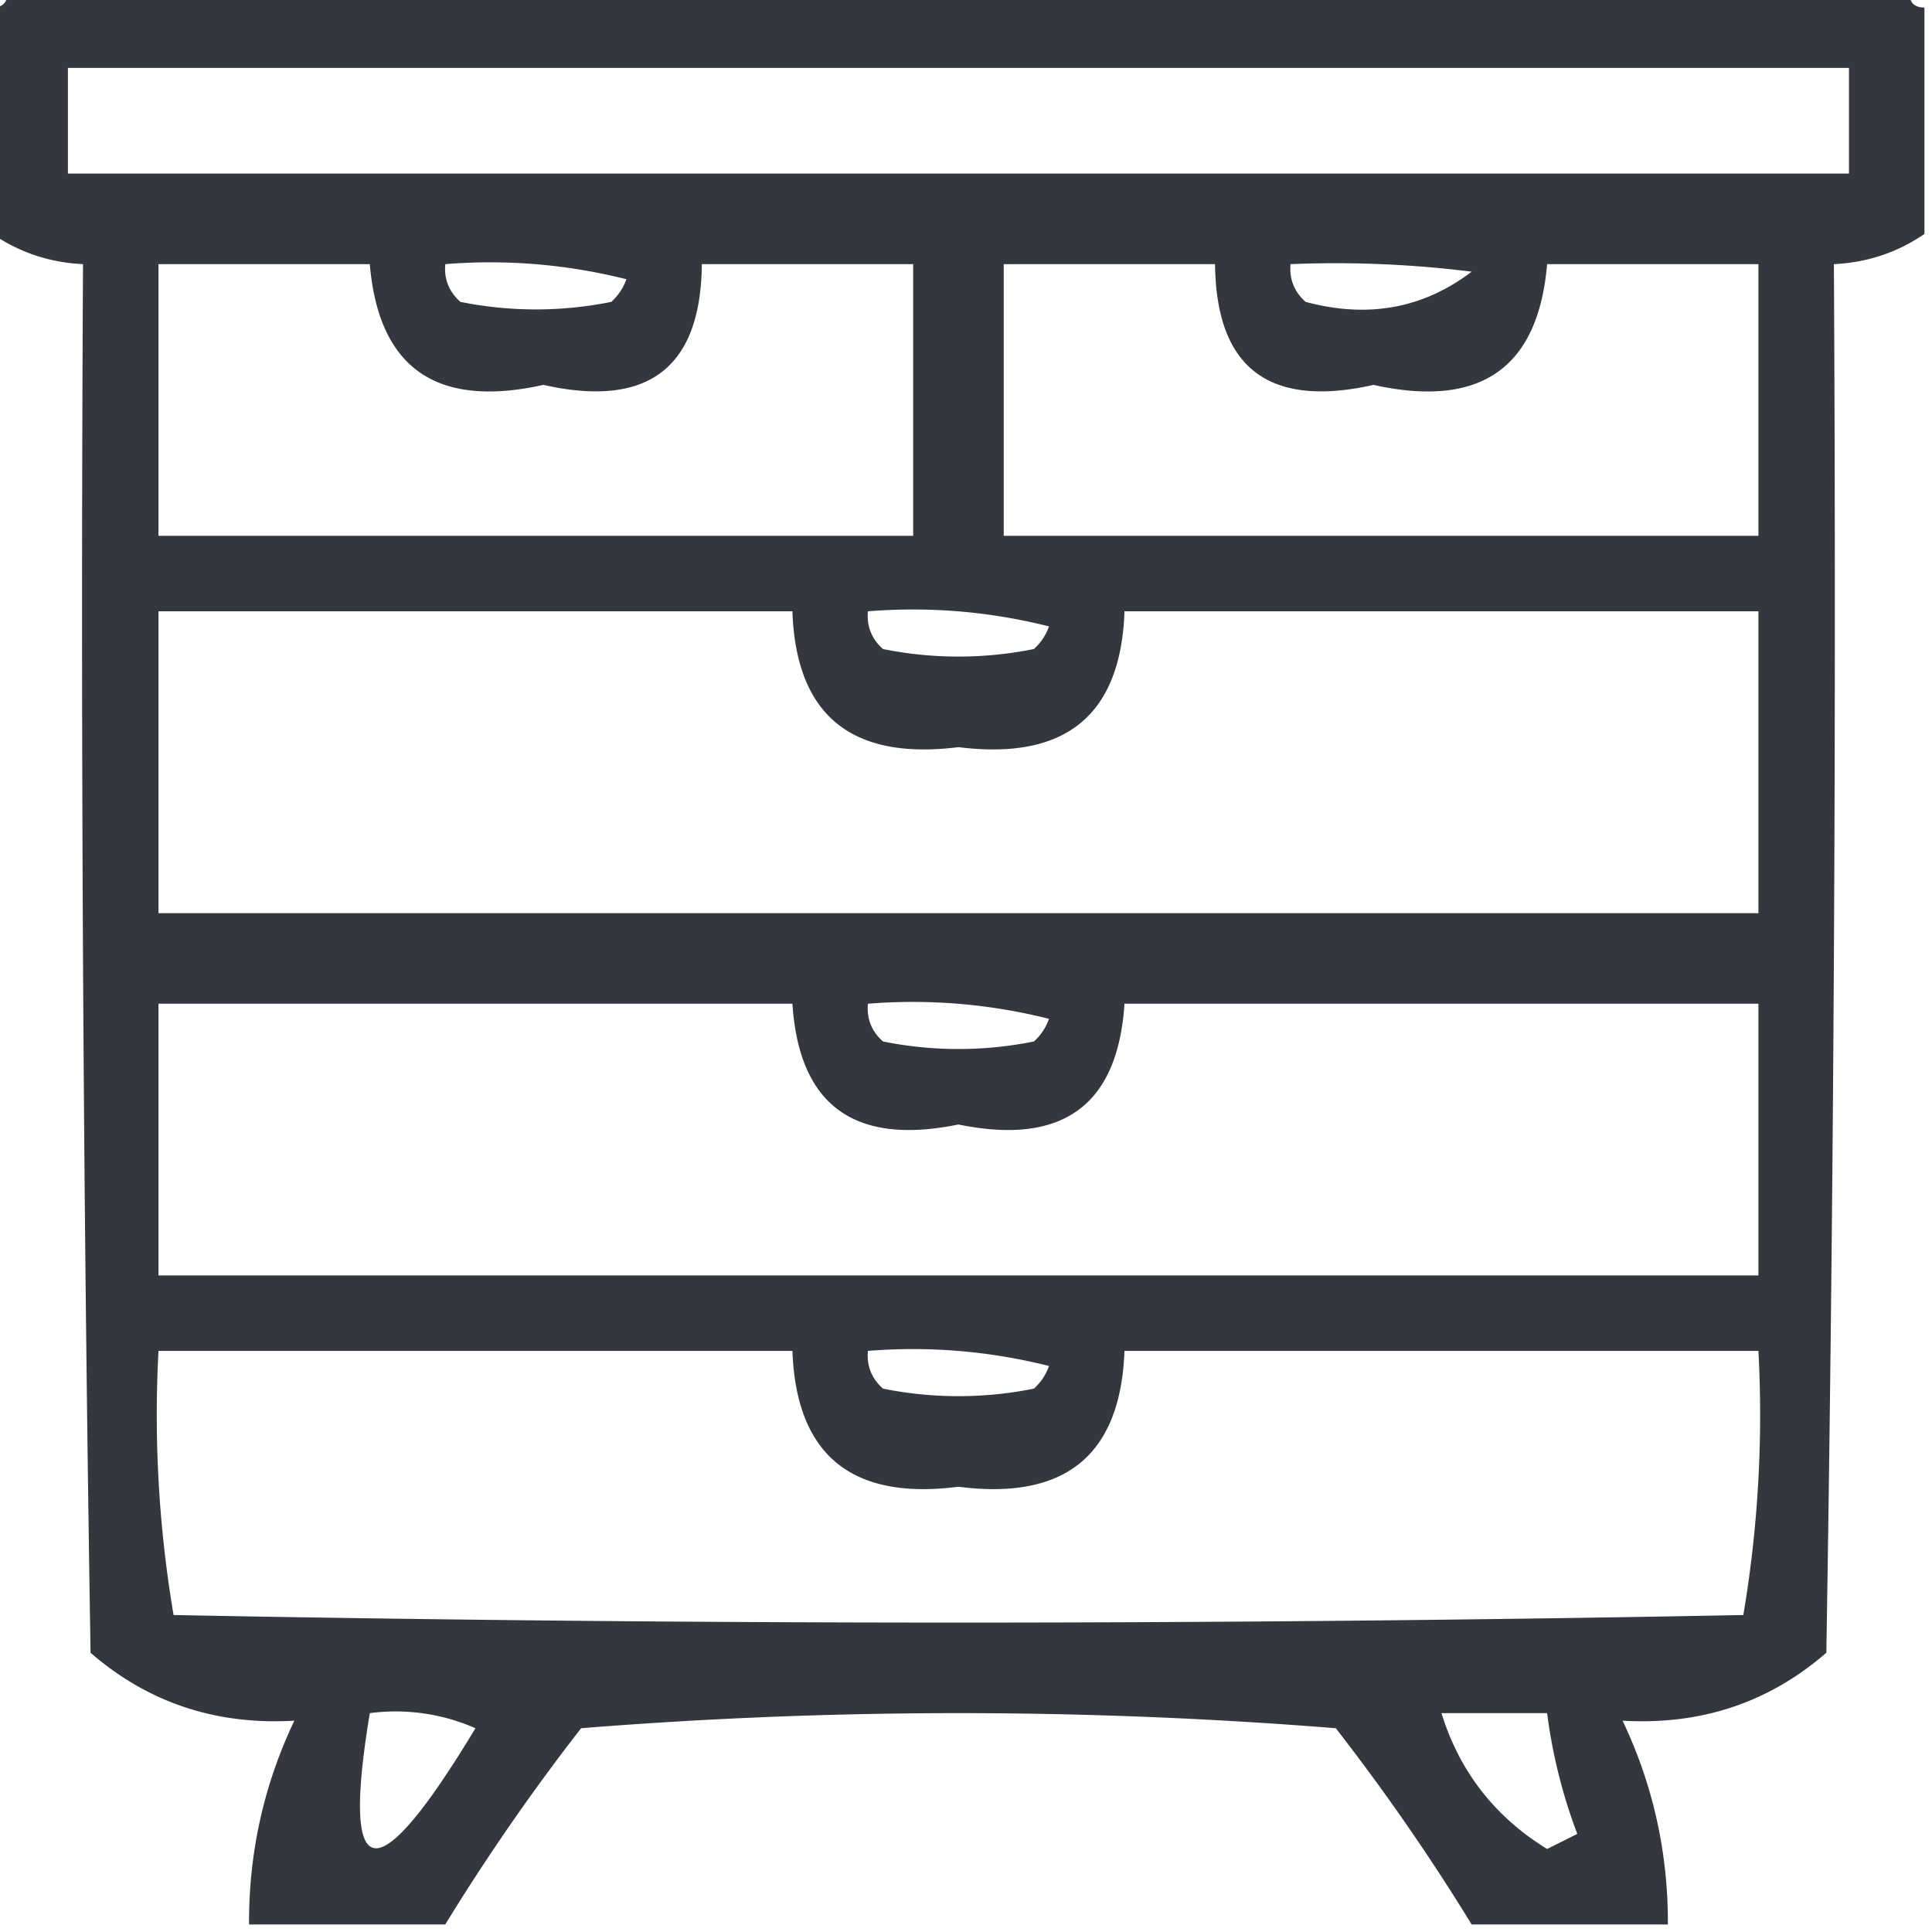 <svg width="128" height="128" viewBox="0 0 128 128" fill="none" xmlns="http://www.w3.org/2000/svg"><g clip-path="url(#drawers 1__a)"><path opacity=".804" fill-rule="evenodd" clip-rule="evenodd" d="M.5-.5h126c0 .667.333 1 1 1v15c-1.797 1.23-3.797 1.896-6 2 .167 30.669 0 61.335-.5 92-3.81 3.304-8.31 4.804-13.5 4.5 2.022 4.255 3.022 8.755 3 13.5h-13a141.971 141.971 0 0 0-9-13 313.078 313.078 0 0 0-50 0 141.971 141.971 0 0 0-9 13h-13c-.022-4.745.978-9.245 3-13.5-5.19.304-9.69-1.196-13.5-4.5a4230.06 4230.06 0 0 1-.5-92c-2.203-.104-4.203-.77-6-2V.5c.667 0 1-.333 1-1Zm4 5h118v7H4.5v-7Zm6 13h14c.591 6.904 4.425 9.57 11.5 8 6.928 1.555 10.428-1.112 10.5-8h14v18h-50v-18Zm19 0c4.055-.324 8.055.01 12 1a3.646 3.646 0 0 1-1 1.5 25.249 25.249 0 0 1-10 0c-.752-.67-1.086-1.504-1-2.5Zm37 0h14c.072 6.888 3.572 9.555 10.5 8 7.075 1.57 10.909-1.096 11.5-8h14v18h-50v-18Zm19 0a72.444 72.444 0 0 1 12 .5c-3.209 2.44-6.875 3.107-11 2-.752-.67-1.086-1.504-1-2.5Zm-75 23h42c.238 6.889 3.904 9.889 11 9 7.096.889 10.762-2.111 11-9h42v20h-106v-20Zm47 0c4.055-.324 8.055.01 12 1a3.646 3.646 0 0 1-1 1.5 25.249 25.249 0 0 1-10 0c-.752-.67-1.086-1.504-1-2.5Zm-47 26h42c.442 6.745 4.109 9.412 11 8 6.891 1.412 10.558-1.255 11-8h42v18h-106v-18Zm47 0c4.055-.324 8.055.01 12 1a3.646 3.646 0 0 1-1 1.5 25.249 25.249 0 0 1-10 0c-.752-.67-1.086-1.504-1-2.5Zm-47 23h42c.257 6.91 3.924 9.91 11 9 7.076.91 10.743-2.09 11-9h42a79.545 79.545 0 0 1-1 17.5c-34.667.667-69.333.667-104 0a79.54 79.54 0 0 1-1-17.5Zm47 0c4.055-.324 8.055.01 12 1a3.646 3.646 0 0 1-1 1.5 25.249 25.249 0 0 1-10 0c-.752-.67-1.086-1.504-1-2.5Zm-33 24a13.115 13.115 0 0 1 7 1c-6.587 10.927-8.92 10.594-7-1Zm71 0h7a35.176 35.176 0 0 0 2 8l-2 1c-3.466-2.131-5.8-5.131-7-9Z" fill="#040710"/></g><defs><clipPath id="drawers 1__a"><path fill="#fff" d="M0 0h128v128H0z"/></clipPath></defs></svg>